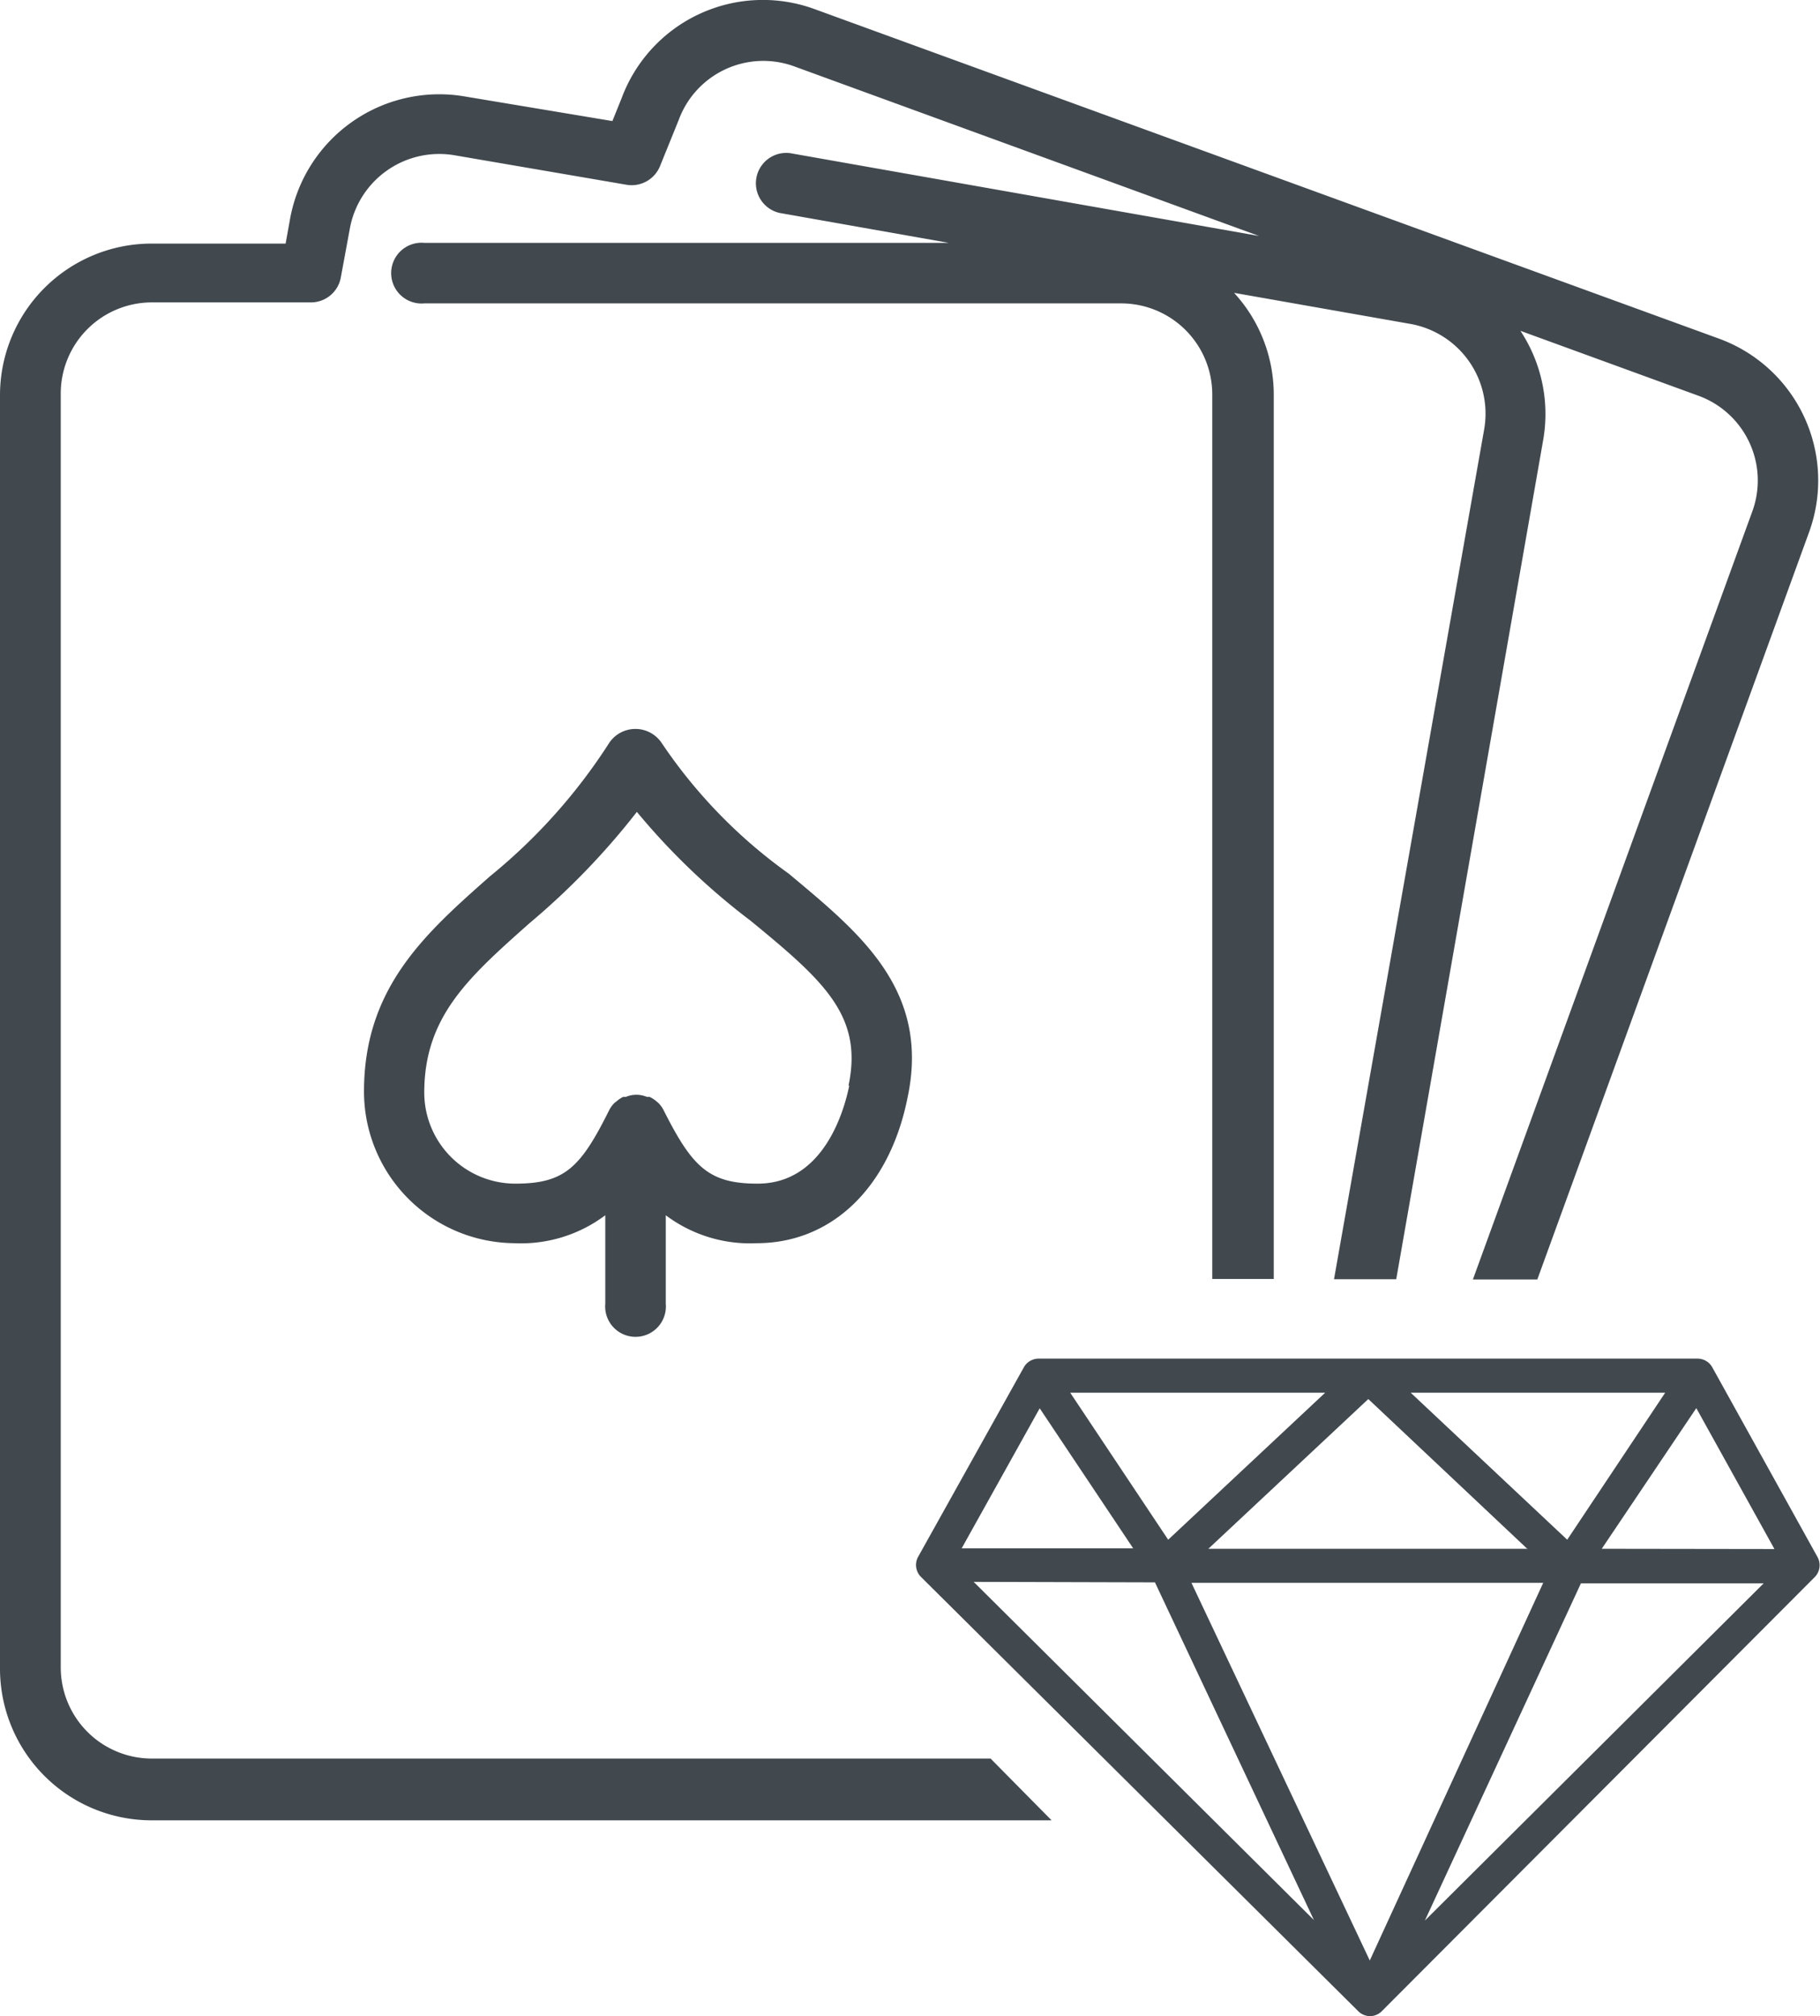 <svg id="Layer_1" data-name="Layer 1" xmlns="http://www.w3.org/2000/svg" viewBox="0 0 74.3 82.27"><defs><style>.cls-1{fill:#41494f}</style></defs><title>ICNSideGames</title><path class="cls-1" d="M32.2 35.65A20.8 20.8 0 0 1 27 30.3a1.29 1.29 0 0 0-2.12 0A23 23 0 0 1 20 35.76c-2.65 2.34-5.14 4.55-5.14 8.78A6.19 6.19 0 0 0 21 50.73a5.73 5.73 0 0 0 3.71-1.14v3.61a1.24 1.24 0 1 0 2.47 0v-3.61a5.72 5.72 0 0 0 3.71 1.14c3.07 0 5.43-2.28 6.16-5.94C38 40.34 35 38 32.2 35.65zm2.47 8.65c-.19.93-1 4-3.74 4-2 0-2.67-.68-3.84-3a1.18 1.18 0 0 0-.22-.3l-.06-.05a1.26 1.26 0 0 0-.29-.19h-.11a1.11 1.11 0 0 0-.86 0h-.11a1.19 1.19 0 0 0-.28.19l-.07.05a1.22 1.22 0 0 0-.22.3c-1.17 2.35-1.82 3-3.84 3a3.72 3.72 0 0 1-3.71-3.71c0-3.11 1.81-4.71 4.31-6.93A29.83 29.83 0 0 0 26 33.13a27.77 27.77 0 0 0 4.64 4.44c3 2.46 4.6 3.88 4 6.73zm0 0"/><path class="cls-1" d="M40.44 71.76H6.19a3.72 3.72 0 0 1-3.71-3.71v-52a3.72 3.72 0 0 1 3.71-3.71h6.5a1.24 1.24 0 0 0 1.22-1l.37-2a3.71 3.71 0 0 1 4.3-3l7 1.2a1.25 1.25 0 0 0 1.36-.75l.77-1.9A3.68 3.68 0 0 1 32.4 2.7l19 6.93-19.14-3.38a1.24 1.24 0 0 0-.43 2.44l6.9 1.22H17.32a1.24 1.24 0 1 0 0 2.47h28.46a3.72 3.72 0 0 1 3.71 3.71v36.1H52v-36.1a6.14 6.14 0 0 0-1.62-4.14l7.21 1.27a3.72 3.72 0 0 1 3 4.3L54.46 52.2H57l6-34.25a6.15 6.15 0 0 0-.93-4.45l7.27 2.65a3.68 3.68 0 0 1 2.2 4.71L60.13 52.21h2.63l11.1-30.51a6.16 6.16 0 0 0-3.68-7.88L33.25.37A6.15 6.15 0 0 0 25.38 4l-.38.94-6-1a6.19 6.19 0 0 0-7.16 5l-.18 1H6.19A6.19 6.19 0 0 0 0 16.09v52a6.19 6.19 0 0 0 6.19 6.19h36.74z"/><path class="cls-1" d="M62.37 63.22l-6.51-6.13-6.53 6.11h13zm.63 1.37H48.64L55.92 80 63 64.59zm-7.07 17.68a.68.68 0 0 1-.48-.2L37.6 64.35a.69.69 0 0 1-.12-.82l4.32-7.74a.69.69 0 0 1 .6-.35h26.9a.69.69 0 0 1 .6.35l4.3 7.75a.69.69 0 0 1-.12.82L56.41 82.07a.68.68 0 0 1-.49.2zM42.46 57.44l-3.2 5.74h7l-3.84-5.75zm11.66-.61H43.69l4 6 6.41-6zm13.9 0H57.59l6.39 6 4-6zm4.42 6.38l-3.19-5.75-3.86 5.74zM58.17 78.37L72 64.61h-7.46l-6.37 13.76zM39.75 64.55l13.89 13.8-6.49-13.78z"/></svg>